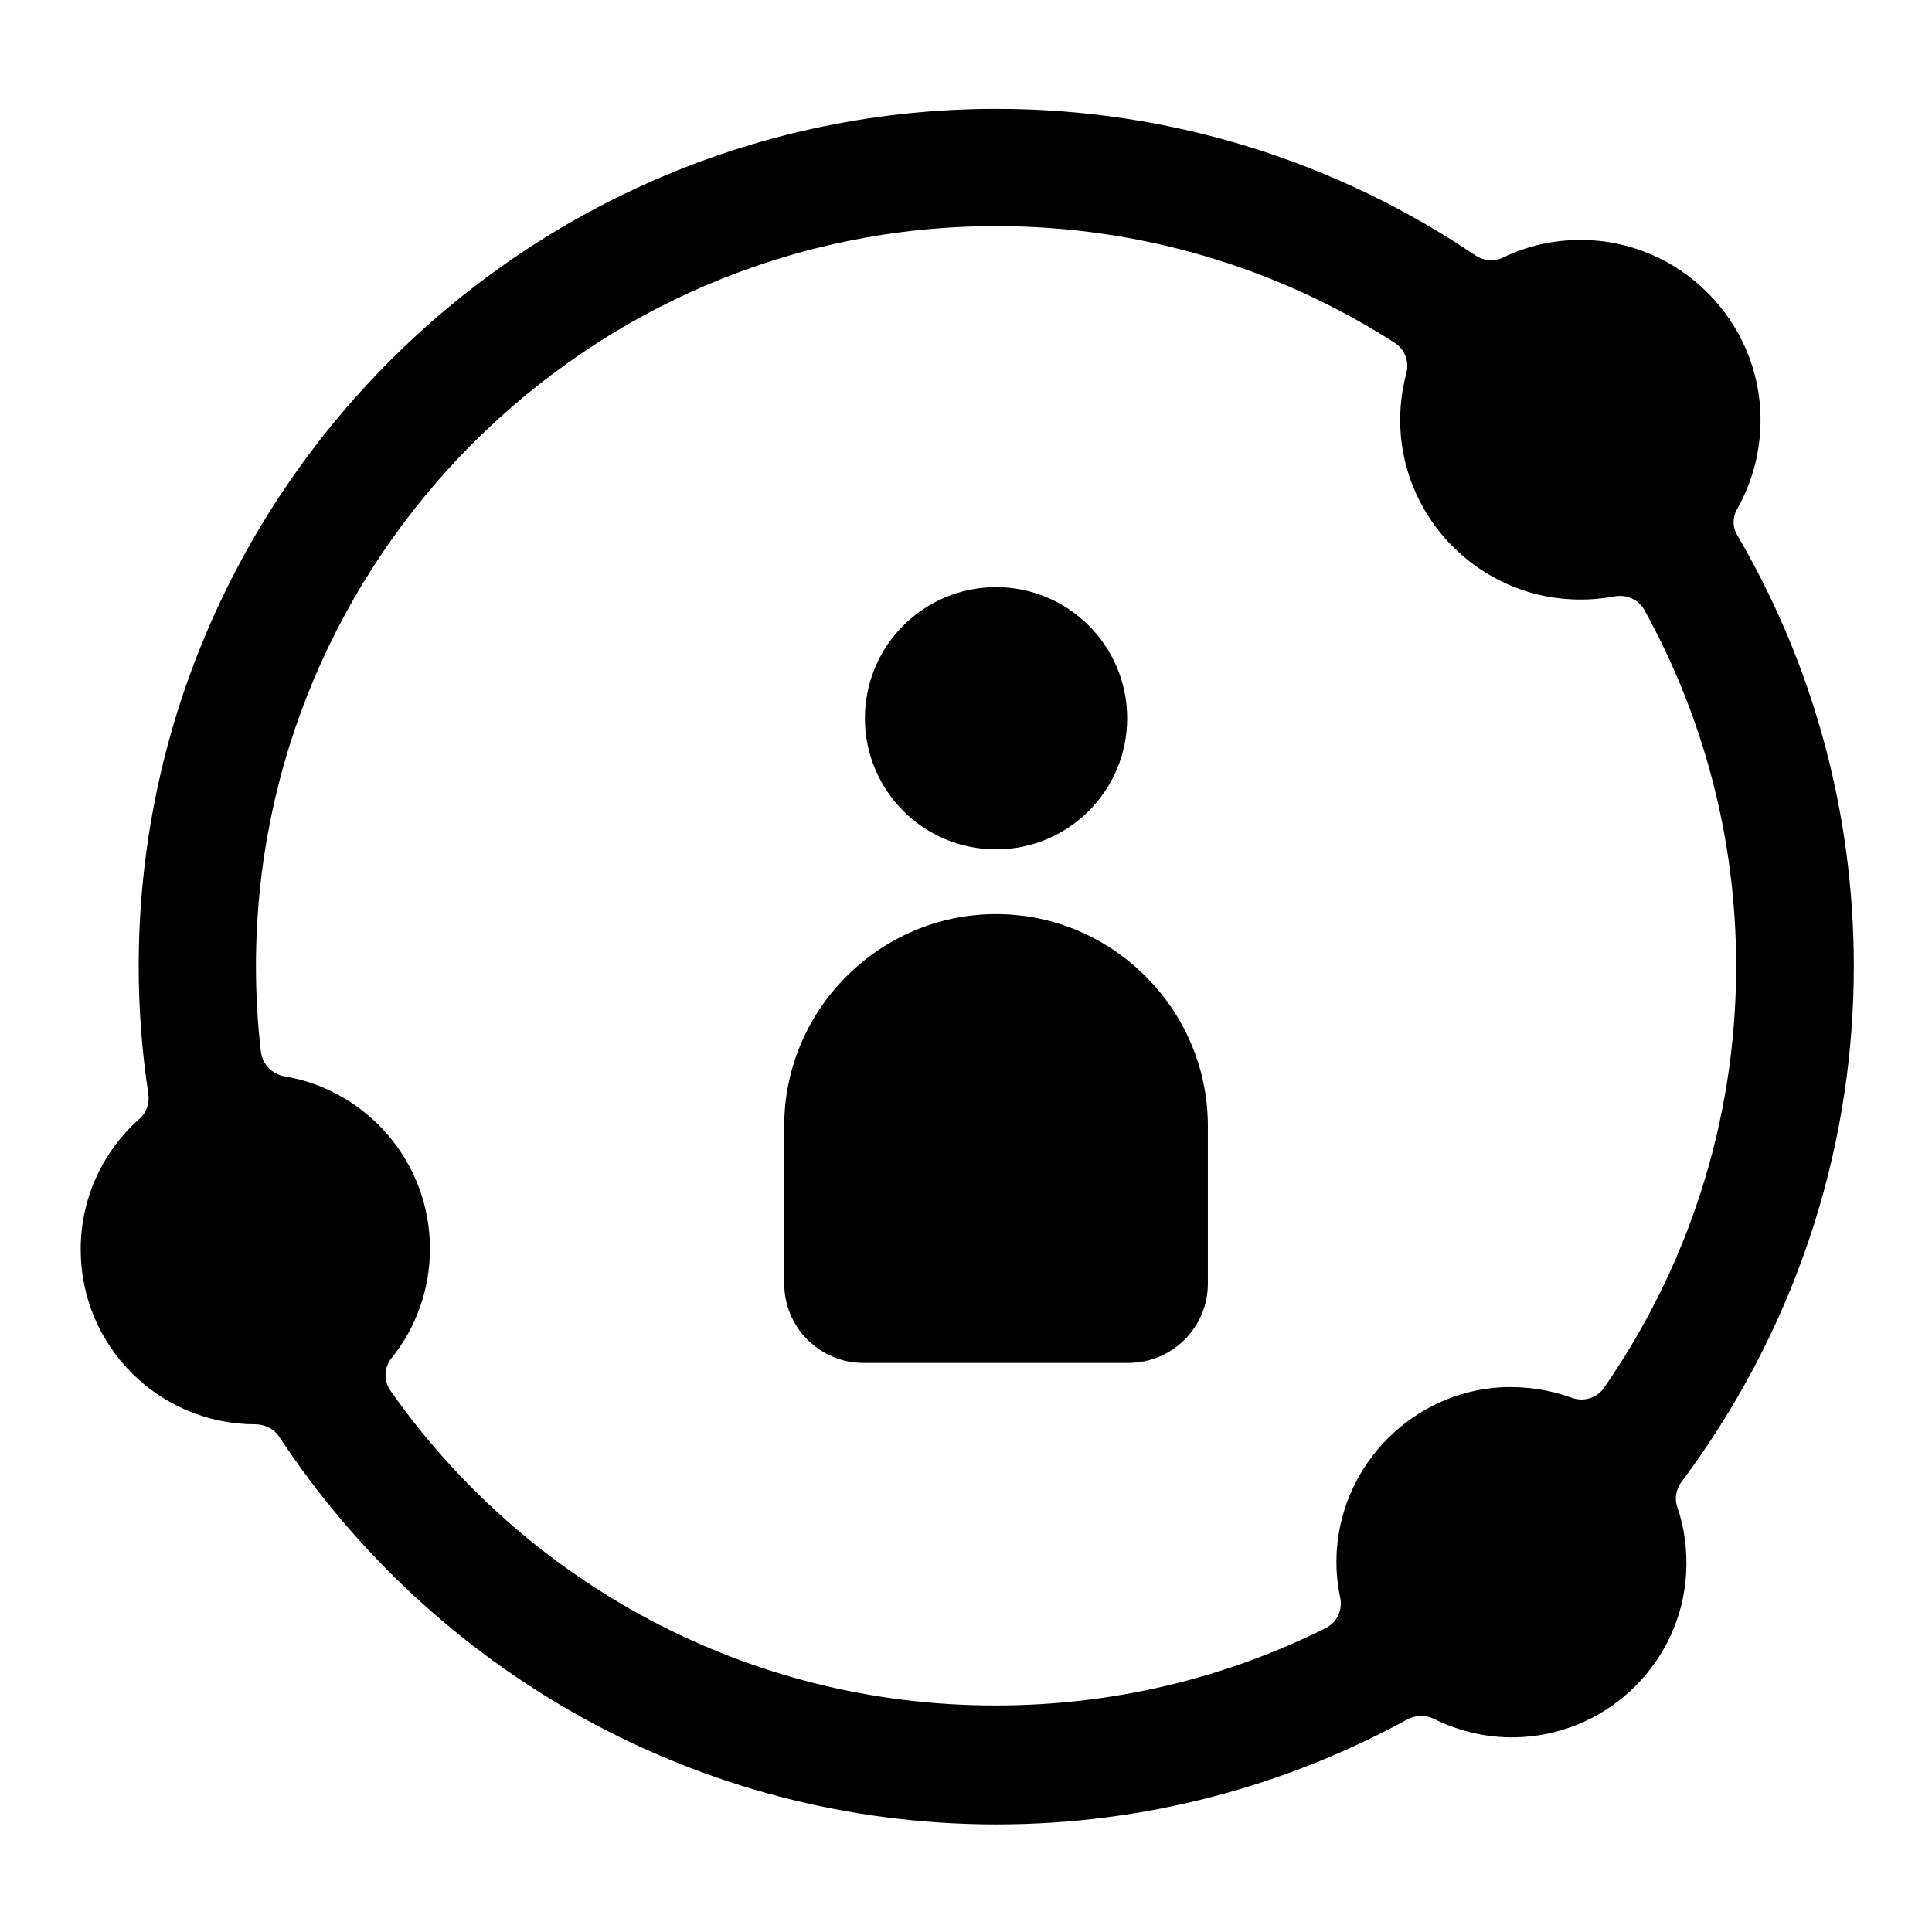 <?xml version="1.0" encoding="utf-8"?>
<!-- Generator: Adobe Illustrator 22.1.0, SVG Export Plug-In . SVG Version: 6.00 Build 0)  -->
<svg version="1.1" id="Layer_1" xmlns="http://www.w3.org/2000/svg" xmlns:xlink="http://www.w3.org/1999/xlink" x="0px" y="0px"
	 viewBox="0 0 459.7 459.7" style="enable-background:new 0 0 459.7 459.7;" xml:space="preserve">
<path d="M441.1,229.9c0-37.4-10.1-72.4-27.7-102.5c-1.2-2-1.2-4.4,0-6.4c3.5-6.2,5.5-13.4,5.5-21.1c0-23.6-19.4-42.9-42.9-42.8
	c-6.6,0-12.9,1.5-18.4,4.2c-2.1,1-4.5,0.8-6.5-0.5c-32.6-22-71.8-34.9-114-34.9c-112.5,0-204.1,91.6-204.1,204.1
	c0,10.3,0.8,20.4,2.3,30.3c0.3,2.2-0.4,4.4-2.1,5.9c-8.6,7.6-14,18.7-14,31.1c0,23,18.6,41.6,41.6,41.6c0,0,0,0,0,0
	c2.2,0,4.4,1.1,5.6,2.9c36.5,55.5,99.4,92.3,170.7,92.3c35.4,0,68.7-9.1,97.8-25c1.9-1,4.2-1.1,6.1-0.2c6.4,3.2,13.7,4.9,21.4,4.4
	c20.8-1.3,37.6-18.1,38.8-38.9c0.3-5.6-0.4-10.9-2.1-15.8c-0.7-2-0.3-4.3,1-6C425.8,318.2,441.1,275.8,441.1,229.9z M92.9,330.9
	c-1.7-2.4-1.5-5.6,0.3-7.8c5.7-7.1,9.1-16.1,9.1-26c0-20.6-15-37.7-34.6-41c-2.9-0.5-5.2-2.8-5.6-5.7c-0.8-6.7-1.2-13.6-1.2-20.5
	c0-97.1,79-176.1,176.1-176.1c34.9,0,67.5,10.2,94.9,27.8c2.4,1.6,3.5,4.5,2.7,7.3c-1.1,4.1-1.6,8.5-1.4,13
	c1,21.9,18.8,39.7,40.7,40.7c3.5,0.2,7-0.1,10.3-0.7c2.8-0.5,5.7,0.7,7.1,3.3c13.9,25.2,21.8,54,21.8,84.7
	c0,37.3-11.7,71.9-31.5,100.4c-1.7,2.4-4.8,3.3-7.6,2.3c-5.2-1.9-10.9-2.8-16.9-2.5c-20.7,1.2-37.5,17.9-39,38.5
	c-0.3,4,0,7.9,0.8,11.6c0.6,2.9-0.8,5.9-3.5,7.2c-23.6,11.8-50.3,18.4-78.4,18.4C177.5,405.9,124.8,376.3,92.9,330.9z"/>
<g>
	<circle cx="237" cy="170.9" r="31.2"/>
	<path d="M287.4,305.4v-37.5c0-27.7-22.7-50.4-50.4-50.4h0c-27.7,0-50.4,22.7-50.4,50.4v37.5c0,10.5,8.5,18.9,18.9,18.9h62.9
		C278.9,324.3,287.4,315.9,287.4,305.4z"/>
</g>
</svg>
